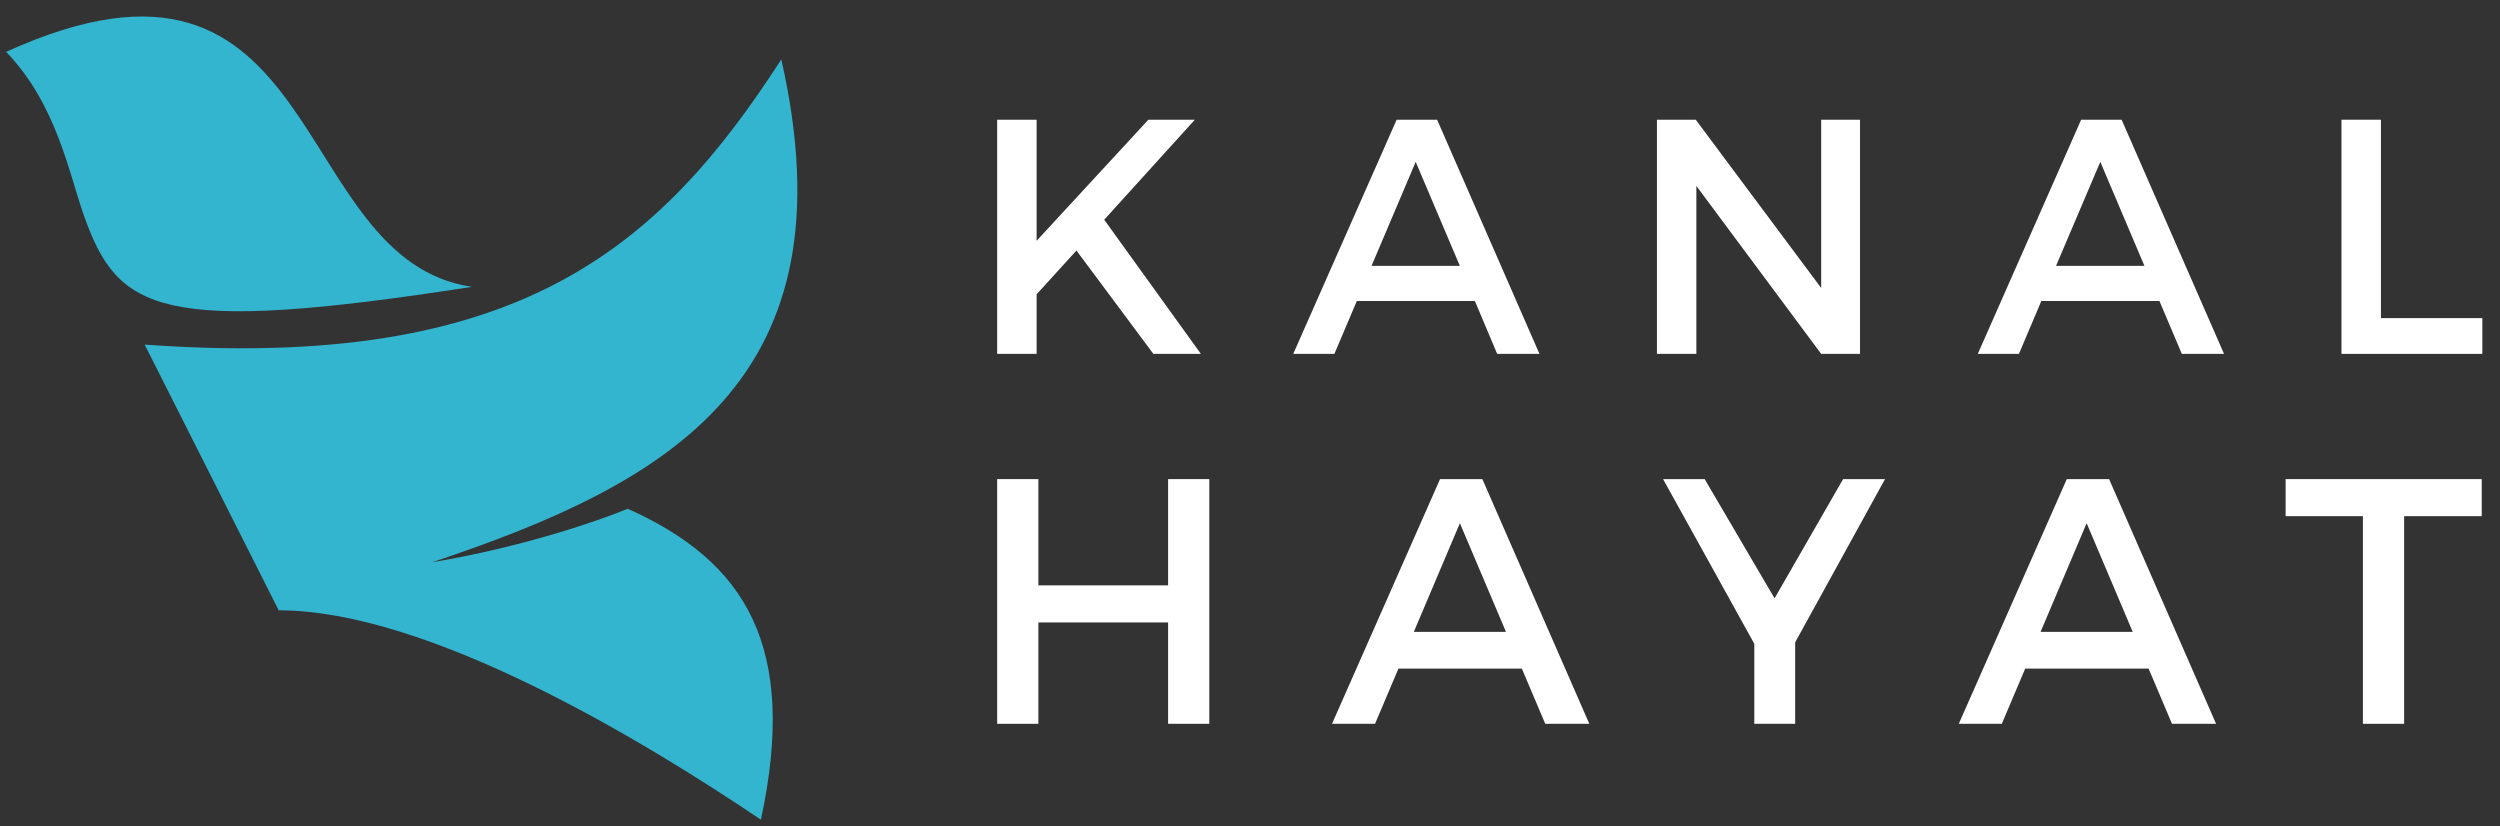 <svg width="121" height="40" viewBox="0 0 121 40" fill="none" xmlns="http://www.w3.org/2000/svg">
<rect x="0" y="0" width="121" height="40" fill="#333333" stroke="none"/>
<path d="M57.831 5.794H55.581L50.172 11.655V5.794H48.263V17.128H50.172V14.245L52.1 12.125L55.824 17.128H58.123L53.444 10.635L57.831 5.794Z" fill="white"/>
<path d="M67.598 5.794L62.593 17.128H64.584L65.67 14.57H71.385L72.463 17.128H74.51L69.556 5.794H67.598ZM66.382 12.869L68.52 7.834L70.657 12.869H66.382Z" fill="white"/>
<path d="M115.237 5.794H113.327V17.128H120.145V15.397H115.237V5.794Z" fill="white"/>
<path d="M100.728 5.794L95.725 17.128H97.716L98.8 14.57H104.517L105.601 17.128H107.643L102.686 5.794H100.728ZM99.512 12.869L101.655 7.834L103.791 12.869H99.512Z" fill="white"/>
<path d="M88.145 13.939L82.074 5.794H80.195V17.128H82.104V8.999L88.145 17.128H90.025V5.794H88.145V13.939Z" fill="white"/>
<path d="M69.698 23.189L64.47 35.032H66.552L67.685 32.36H73.657L74.79 35.032H76.923L71.746 23.189H69.698ZM68.429 30.582L70.659 25.322L72.889 30.582H68.429Z" fill="white"/>
<path d="M56.536 28.332H50.257V23.189H48.263V35.032H50.257V30.126H56.536V35.032H58.53V23.189H56.536V28.332Z" fill="white"/>
<path d="M85.889 28.959L82.506 23.189H80.493L84.908 31.158V35.032H86.886V31.091L91.235 23.189H89.206L85.889 28.959Z" fill="white"/>
<path d="M100.033 23.189L94.805 35.032H96.887L98.02 32.36H103.992L105.125 35.032H107.258L102.08 23.189H100.033ZM98.764 30.582L100.994 25.322L103.224 30.582H98.764Z" fill="white"/>
<path d="M110.625 24.983H114.365V35.032H116.359V24.983H120.116V23.189H110.625V24.983Z" fill="white"/>
<path fill-rule="evenodd" clip-rule="evenodd" d="M37.815 2.877C31.936 11.971 25.119 17.99 7.002 16.678L13.489 29.539C20.681 29.539 30.987 35.734 36.828 39.674C38.634 31.28 36.09 27.179 30.381 24.623C29.07 25.172 25.332 26.476 20.91 27.215C32.457 23.366 41.326 18.345 37.815 2.877Z" fill="#34B5CF"/>
<path fill-rule="evenodd" clip-rule="evenodd" d="M0.296 2.51C2.757 5.056 3.349 8.448 4.081 10.487C5.719 15.052 7.709 16.24 22.838 13.883C13.858 12.557 15.875 -4.575 0.296 2.51Z" fill="#34B5CF"/>
</svg>
